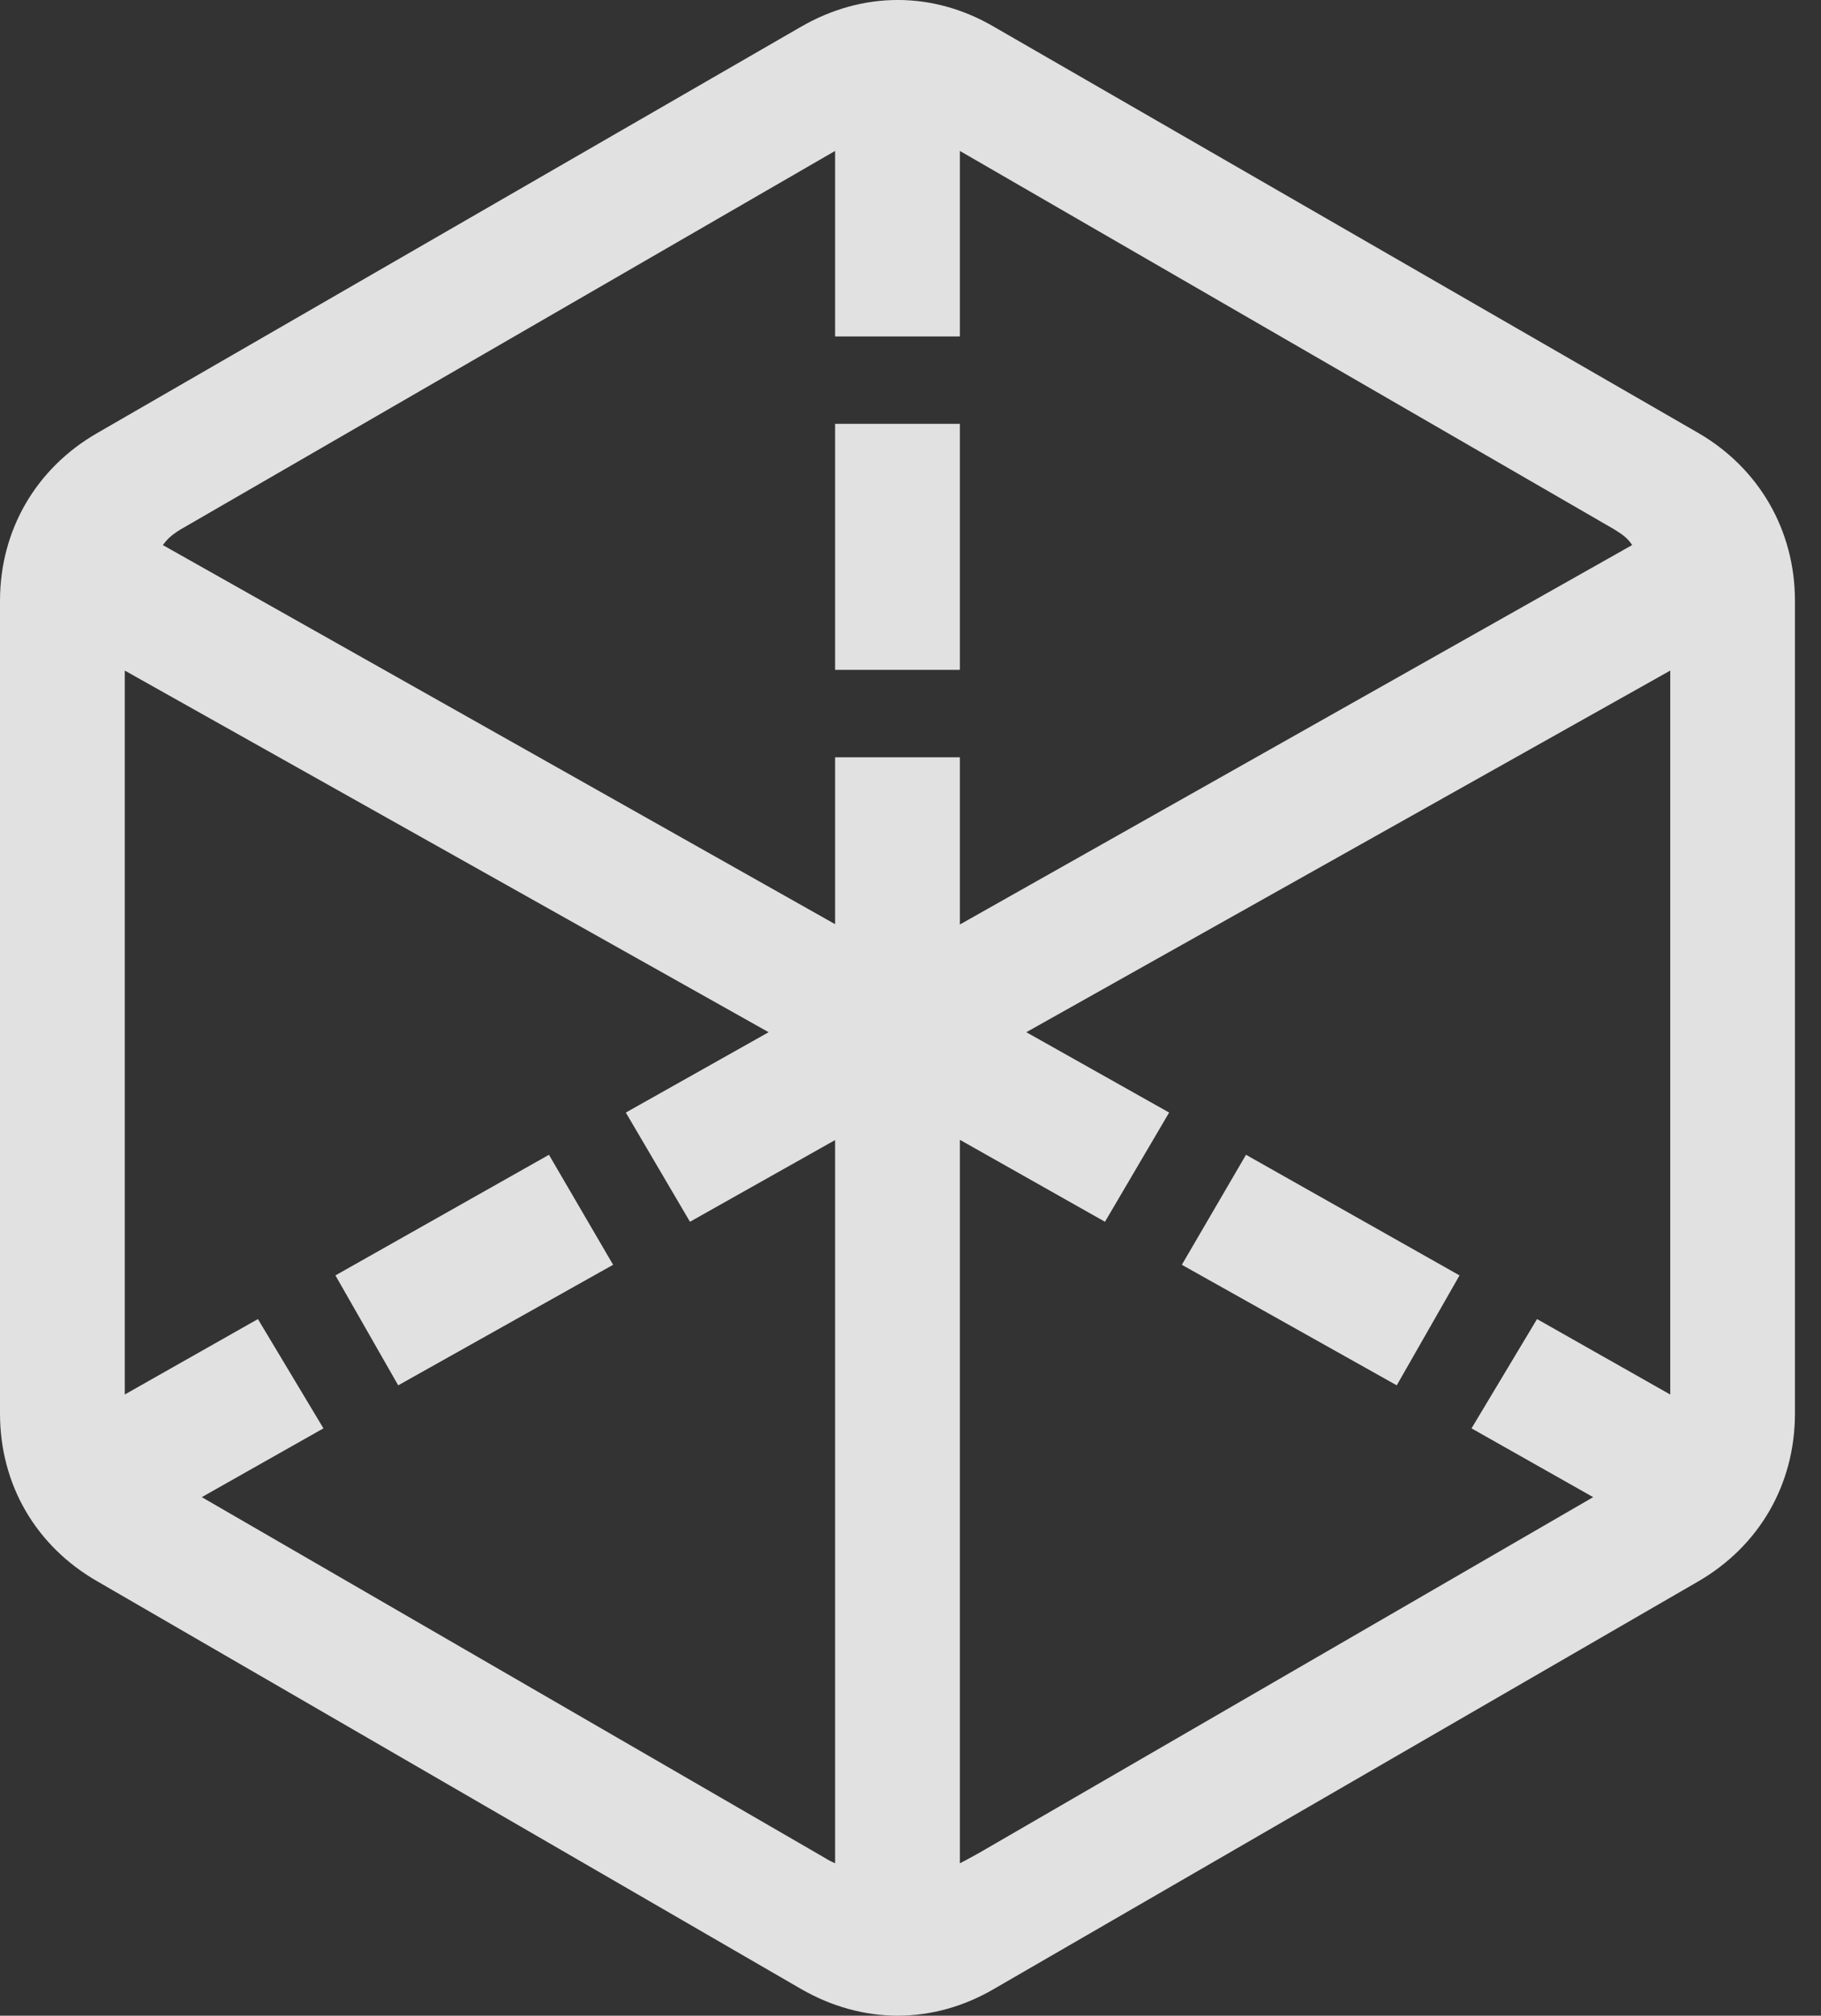 <?xml version="1.0" encoding="UTF-8"?>
<!--Generator: Apple Native CoreSVG 341-->
<!DOCTYPE svg
PUBLIC "-//W3C//DTD SVG 1.1//EN"
       "http://www.w3.org/Graphics/SVG/1.1/DTD/svg11.dtd">
<svg version="1.1" xmlns="http://www.w3.org/2000/svg" xmlns:xlink="http://www.w3.org/1999/xlink" viewBox="0 0 25.234 27.925">
 <rect x="0" y="0" width="25.234" height="27.925" fill="#333333" stroke="none"/>
 <g>
  <rect height="27.925" opacity="0" width="25.234" x="0" y="0"/>
  <path d="M11.572 4.661L13.301 4.661L13.301 0.881L11.572 0.881ZM11.572 9.28L13.301 9.28L13.301 5.872L11.572 5.872ZM1.338 21.565L4.482 19.788L3.574 18.274L0.625 19.944ZM5.518 19.192L8.496 17.522L7.607 15.998L4.648 17.669ZM20.391 19.788L23.535 21.565L24.248 19.944L21.299 18.274ZM16.377 17.522L19.355 19.192L20.225 17.669L17.266 15.998ZM9.561 16.926L12.441 15.305L15.312 16.926L16.201 15.413L13.301 13.782L13.301 10.491L11.572 10.491L11.572 13.782L8.672 15.413ZM1.348 21.907L11.094 27.551C11.953 28.049 12.93 28.049 13.779 27.551L23.535 21.907C24.375 21.419 24.873 20.569 24.873 19.582L24.873 8.323C24.873 7.346 24.375 6.487 23.535 5.999L13.779 0.374C12.93-0.125 11.953-0.125 11.094 0.374L1.348 5.999C0.498 6.487 0 7.346 0 8.323L0 19.582C0 20.569 0.498 21.419 1.348 21.907ZM11.572 25.813C11.484 25.774 11.455 25.754 11.357 25.696L2.432 20.53C1.992 20.276 1.729 19.827 1.729 19.319L1.729 9.29L11.572 14.817ZM12.441 13.293L2.256 7.551C2.324 7.463 2.373 7.415 2.5 7.336L11.738 1.995C12.178 1.741 12.695 1.741 13.135 1.995L22.373 7.336C22.5 7.415 22.559 7.463 22.617 7.551ZM13.301 25.813L13.301 14.817L23.145 9.29L23.145 19.319C23.145 19.827 22.891 20.276 22.441 20.53L13.574 25.666C13.447 25.735 13.418 25.754 13.301 25.813Z" fill="white" fill-opacity="0.85"/>
 </g>
</svg>
